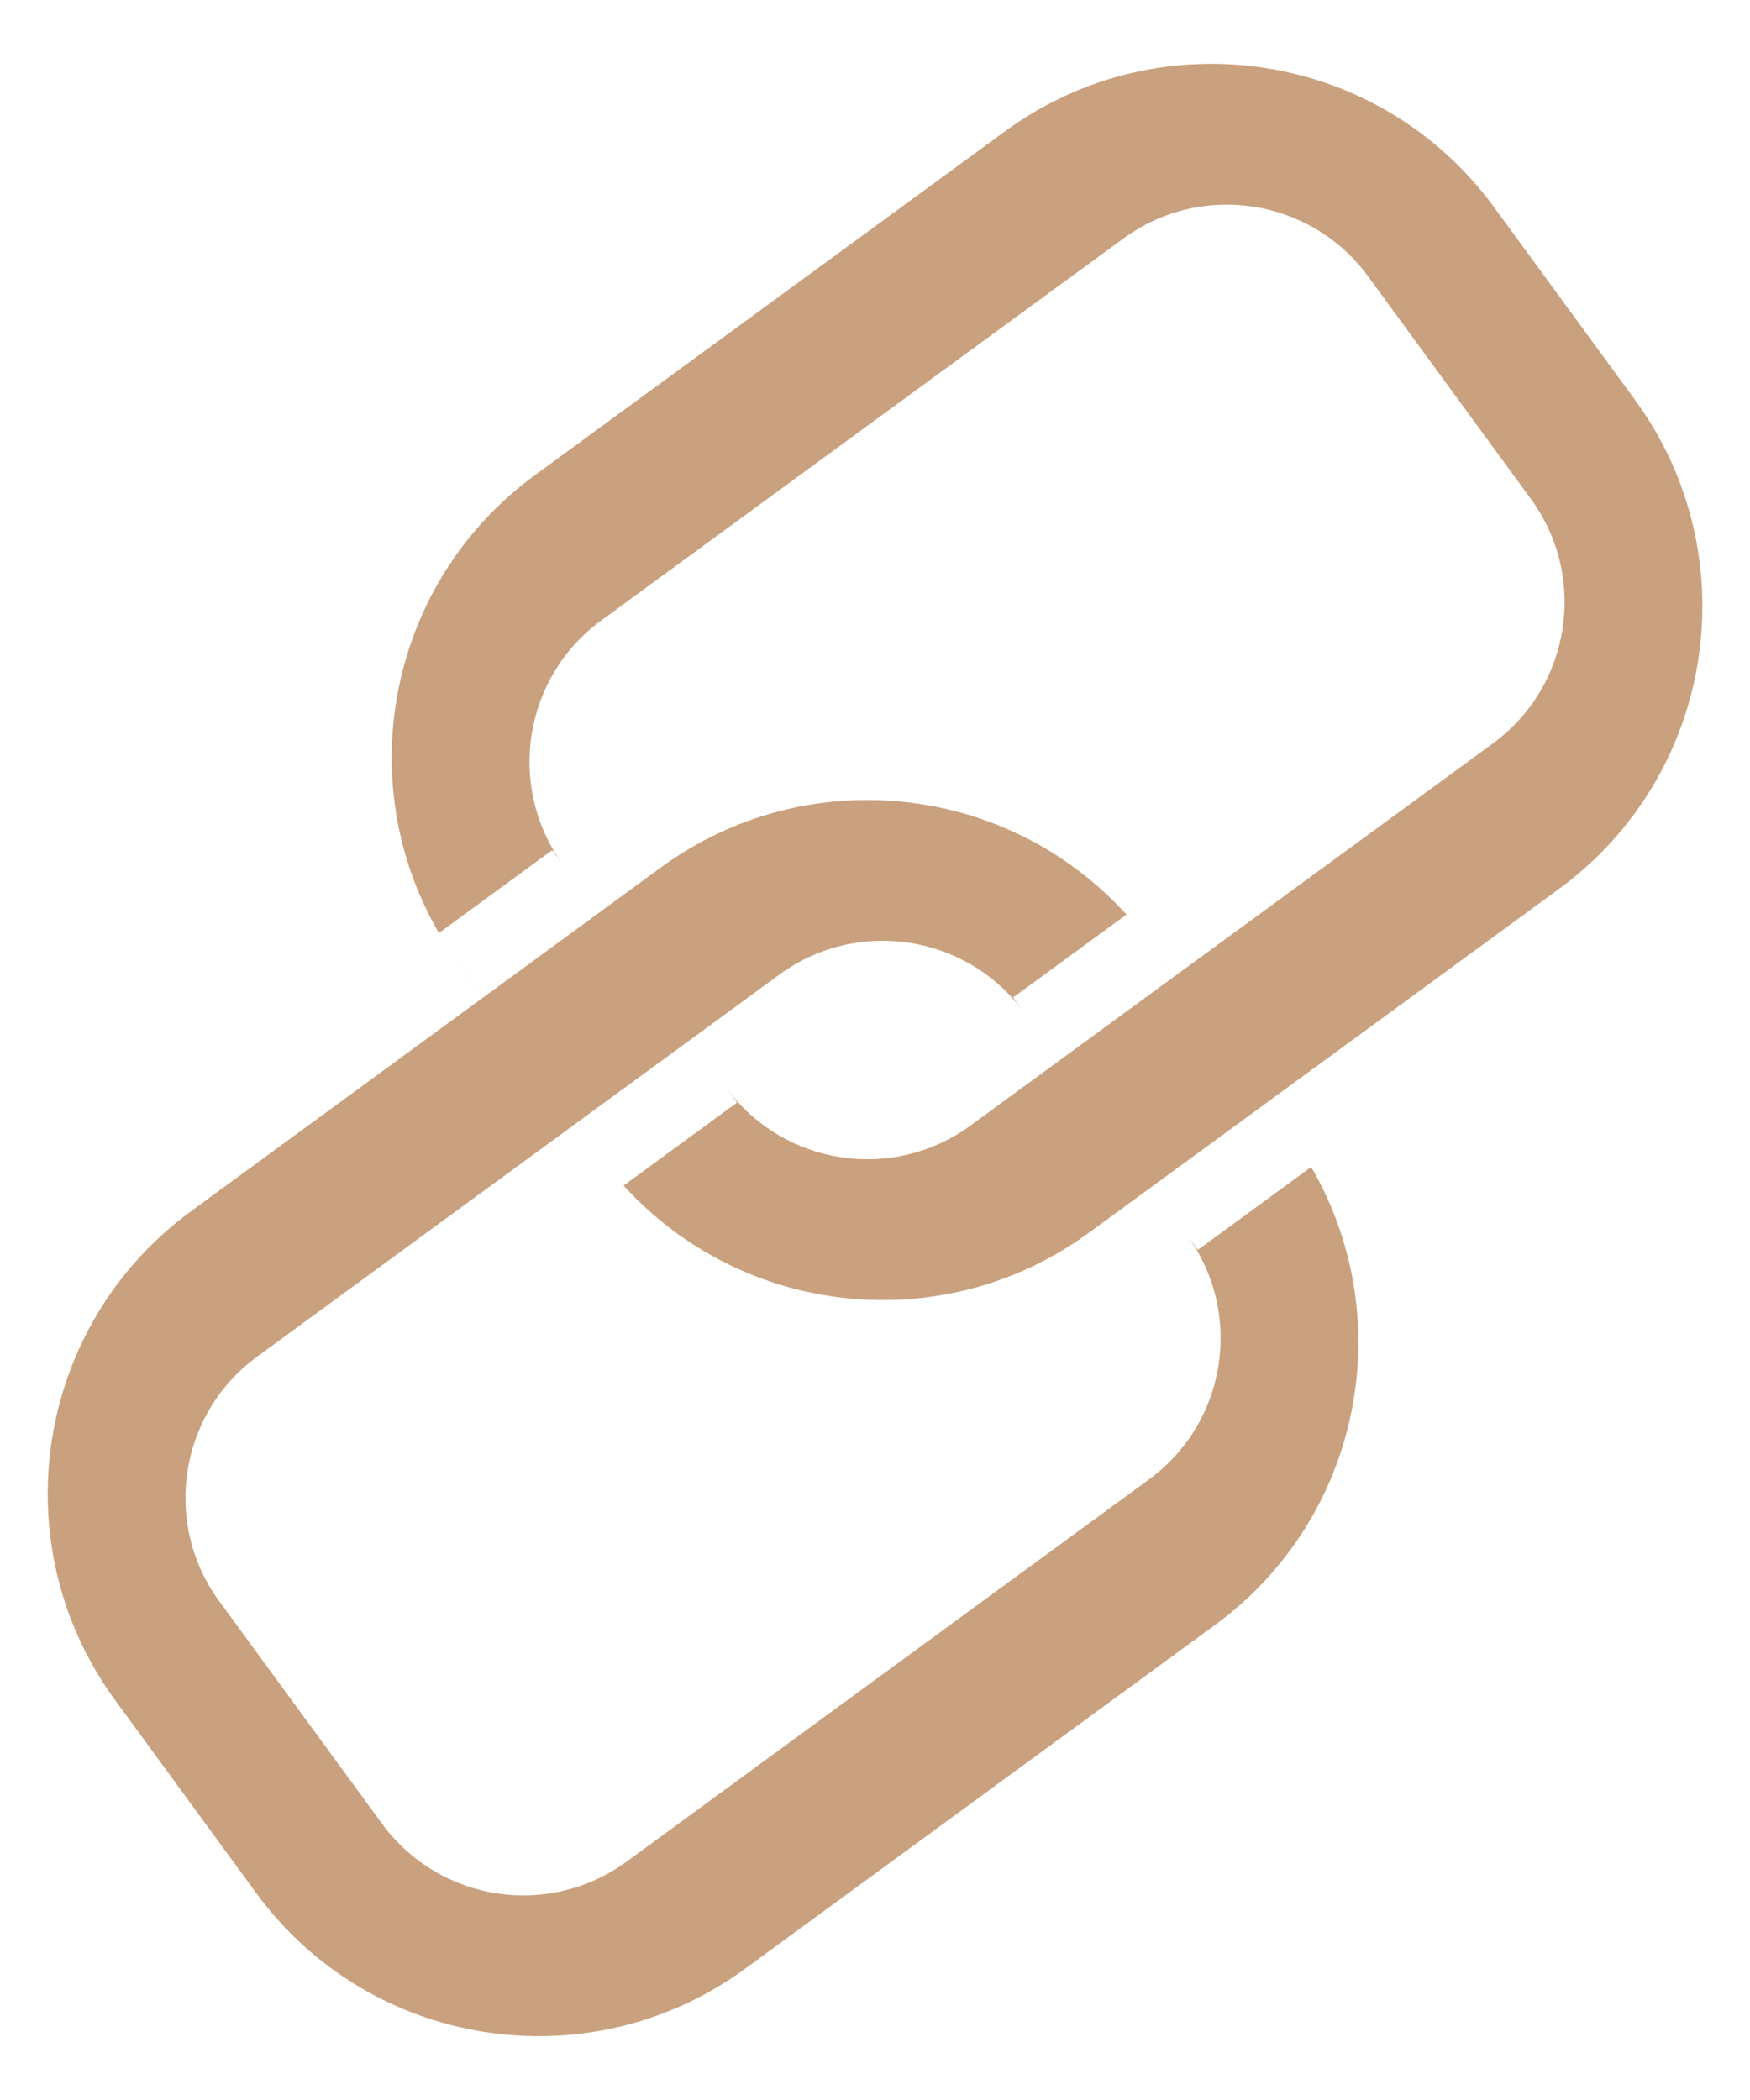 <svg width="20" height="24" viewBox="0 0 20 24" fill="none" xmlns="http://www.w3.org/2000/svg">
<path d="M5.016 10.663C4 8.916 4.448 6.648 6.115 5.429L11.485 1.501C13.268 0.197 15.771 0.585 17.075 2.368L18.684 4.568C19.988 6.351 19.6 8.854 17.817 10.159L12.448 14.086C10.78 15.306 8.484 15.045 7.127 13.549L8.423 12.601L8.303 12.437C8.957 13.322 10.203 13.513 11.092 12.863L17.062 8.496C17.953 7.844 18.148 6.593 17.495 5.701L15.635 3.158C14.983 2.267 13.732 2.072 12.84 2.725L6.871 7.091C5.982 7.741 5.786 8.987 6.431 9.878L6.312 9.715L5.016 10.663Z" fill="#C9A17E"/>
<path d="M5.243 11.011C5.245 11.014 5.247 11.016 5.248 11.019L6.858 13.219C6.86 13.222 6.862 13.224 6.864 13.227L5.243 11.011Z" fill="#C9A17E"/>
<path d="M12.874 10.452C11.517 8.955 9.22 8.695 7.553 9.914L2.184 13.842C0.401 15.146 0.013 17.649 1.317 19.432L2.926 21.632C4.23 23.415 6.733 23.803 8.516 22.499L13.886 18.571C15.553 17.352 16 15.084 14.985 13.337L13.689 14.285L13.566 14.117C14.216 15.008 14.021 16.258 13.13 16.909L7.161 21.276C6.269 21.928 5.018 21.734 4.366 20.842L2.505 18.299C1.853 17.408 2.047 16.156 2.939 15.504L8.909 11.137C9.799 10.486 11.049 10.679 11.702 11.568L11.578 11.4L12.874 10.452Z" fill="#C9A17E"/>
<path d="M13.136 10.772C13.139 10.775 13.141 10.778 13.143 10.781L14.752 12.981C14.755 12.984 14.757 12.987 14.759 12.991L13.136 10.772Z" fill="#C9A17E"/>
</svg>
